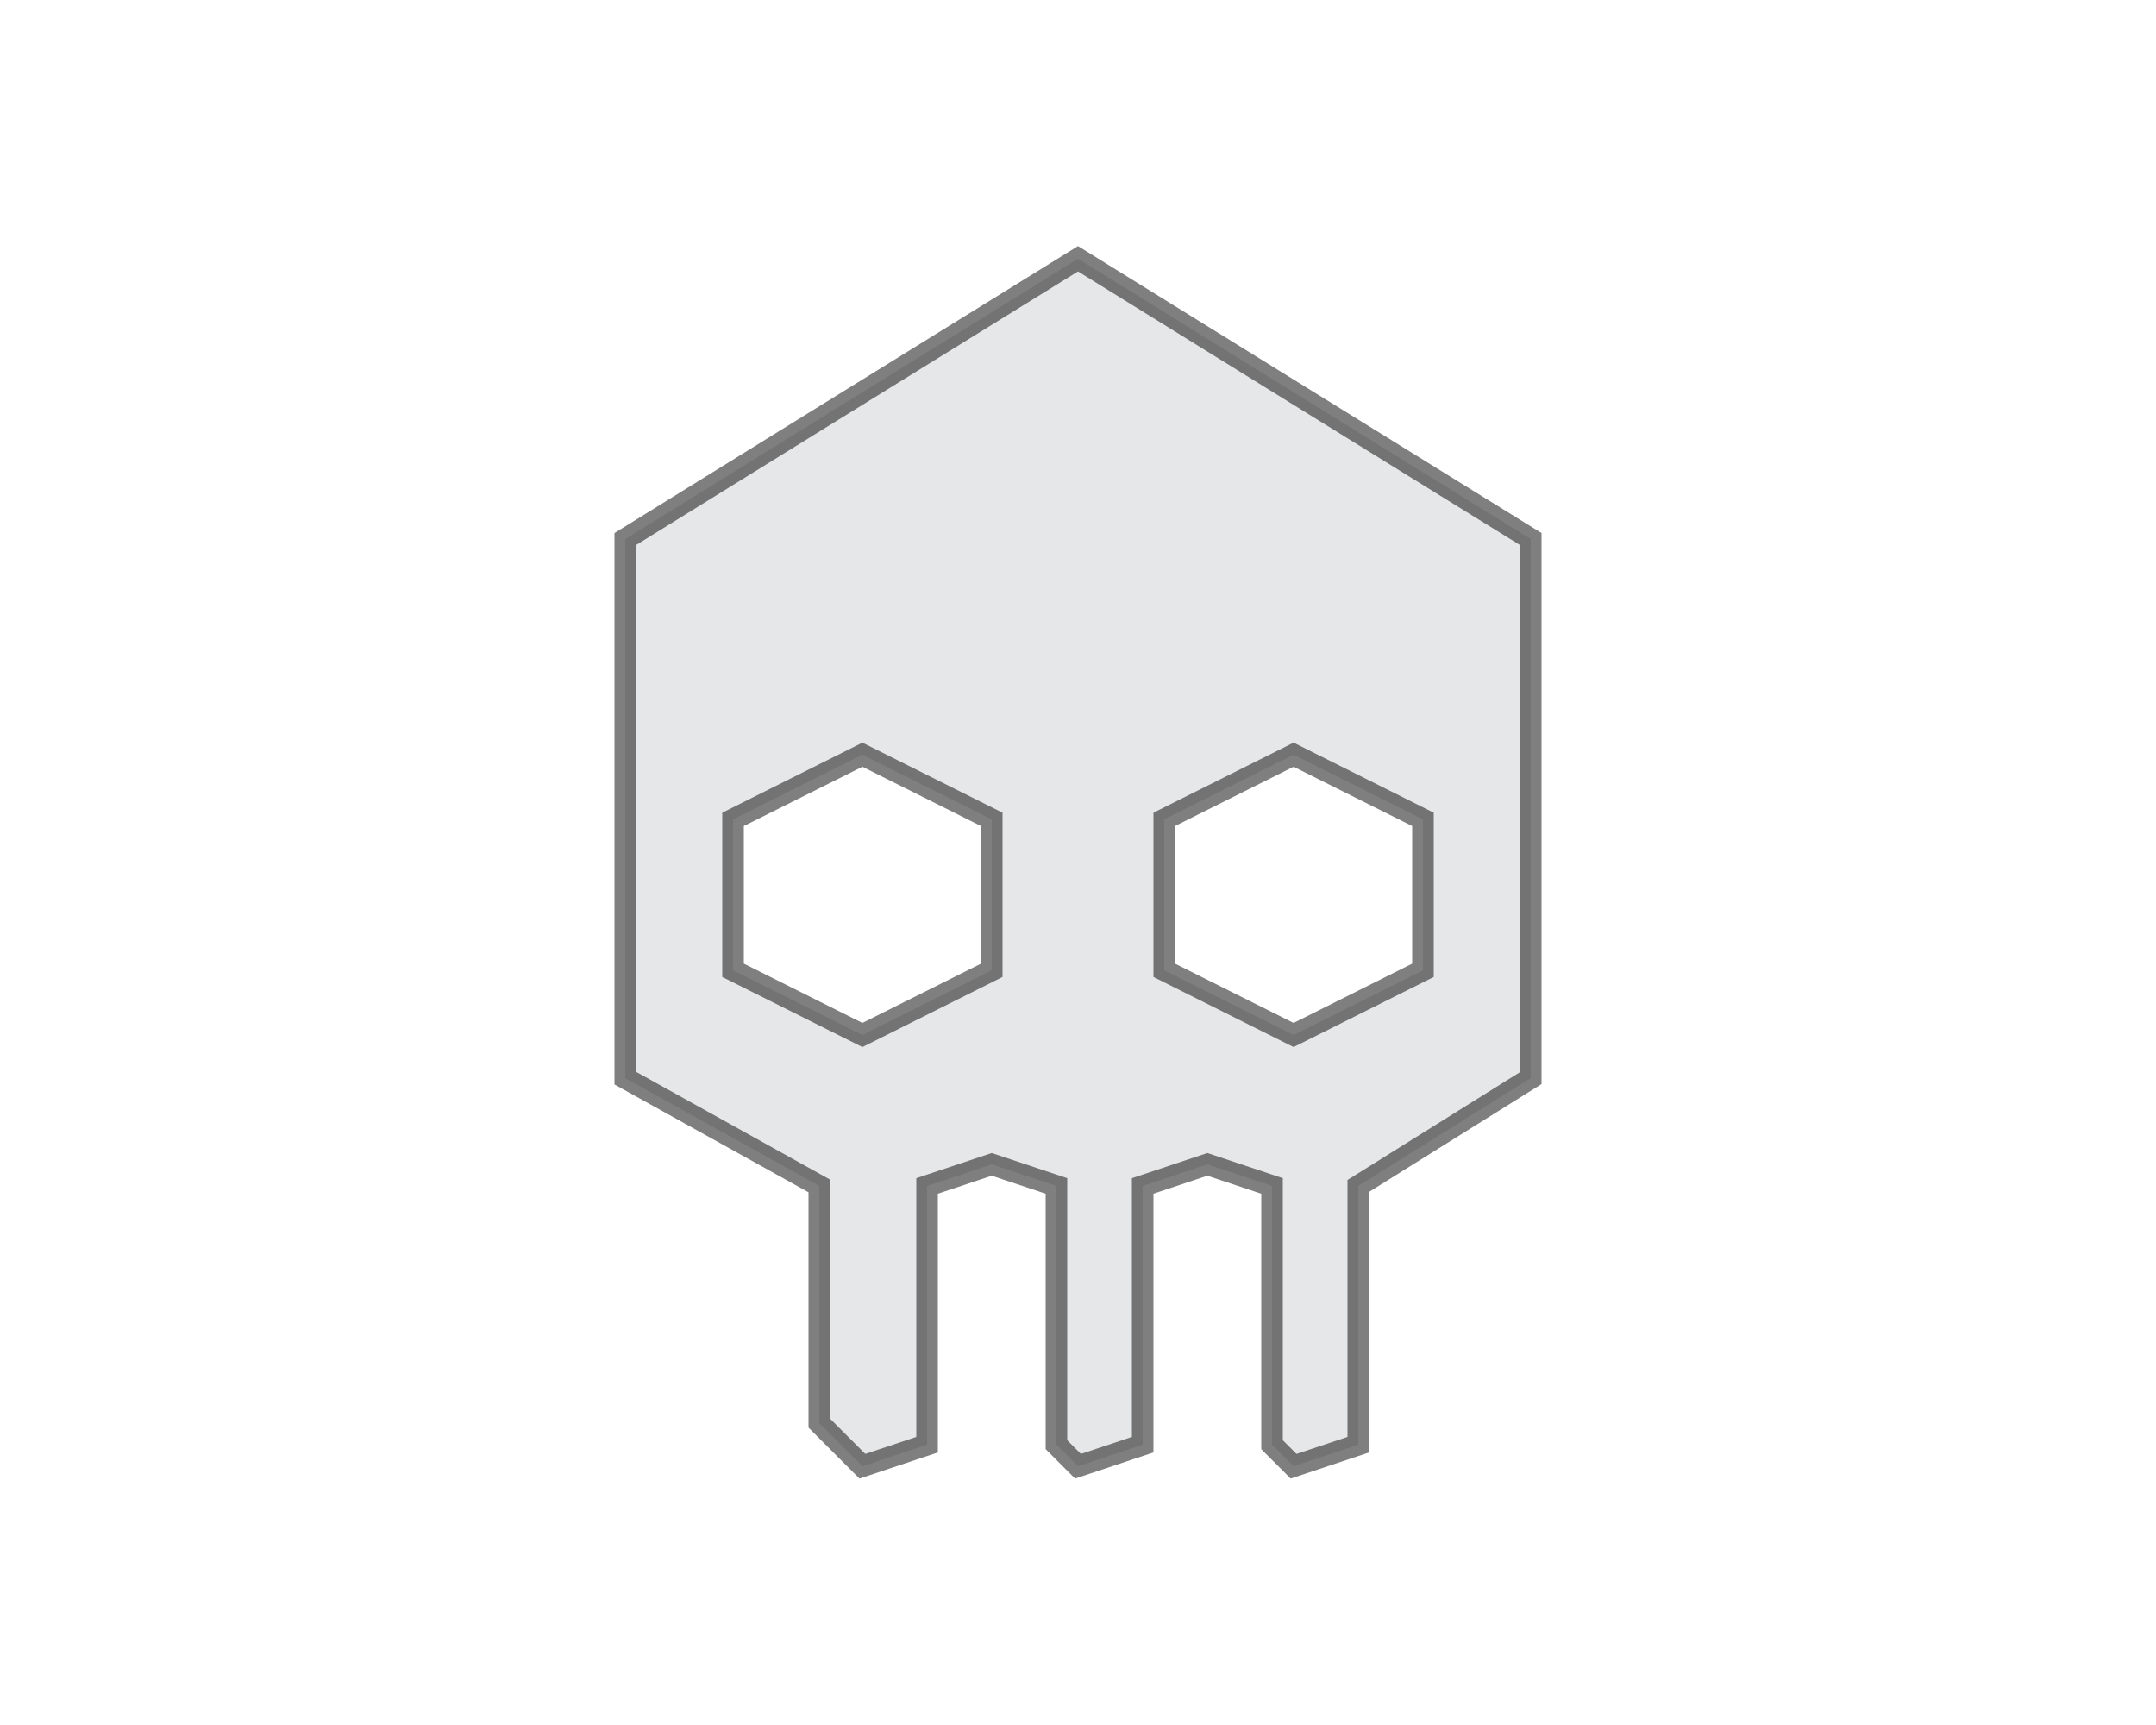 <?xml version="1.0" encoding="utf-8"?>
<!-- Generator: Adobe Illustrator 23.0.1, SVG Export Plug-In . SVG Version: 6.00 Build 0)  -->
<svg version="1.1" id="Layer_1" xmlns="http://www.w3.org/2000/svg" xmlns:xlink="http://www.w3.org/1999/xlink" x="0px" y="0px"
	 viewBox="0 0 10 8" style="enable-background:new 0 0 10 8;" xml:space="preserve">
<style type="text/css">
	.st0{fill:#E6E7E8;}
	.st1{opacity:0.5;}
	.st2{fill:none;stroke:#000000;stroke-width:0.1;stroke-miterlimit:10;}
</style>
<g>
	<path class="st0" d="M7.1,5l0-2.5L5,1.2L2.9,2.5l0,2.5l0.9,0.5v1.1L4,6.8l0.3-0.1l0-1.2l0.3-0.1l0.3,0.1l0,1.2L5,6.8l0.3-0.1l0-1.2
		l0.3-0.1l0.3,0.1v1.2L6,6.8l0.3-0.1V5.5L7.1,5z M4,4.8L3.4,4.5l0-0.7L4,3.5l0.6,0.3l0,0.7L4,4.8z M5.4,4.5l0-0.7L6,3.5l0.6,0.3
		l0,0.7L6,4.8L5.4,4.5z"/>
	<g class="st1">
		<path class="st2" d="M7.1,5l0-2.5L5,1.2L2.9,2.5l0,2.5l0.9,0.5v1.1L4,6.8l0.3-0.1l0-1.2l0.3-0.1l0.3,0.1l0,1.2L5,6.8l0.3-0.1
			l0-1.2l0.3-0.1l0.3,0.1v1.2L6,6.8l0.3-0.1V5.5L7.1,5z M4,4.8L3.4,4.5l0-0.7L4,3.5l0.6,0.3l0,0.7L4,4.8z M5.4,4.5l0-0.7L6,3.5
			l0.6,0.3l0,0.7L6,4.8L5.4,4.5z"/>
	</g>
</g>
</svg>
